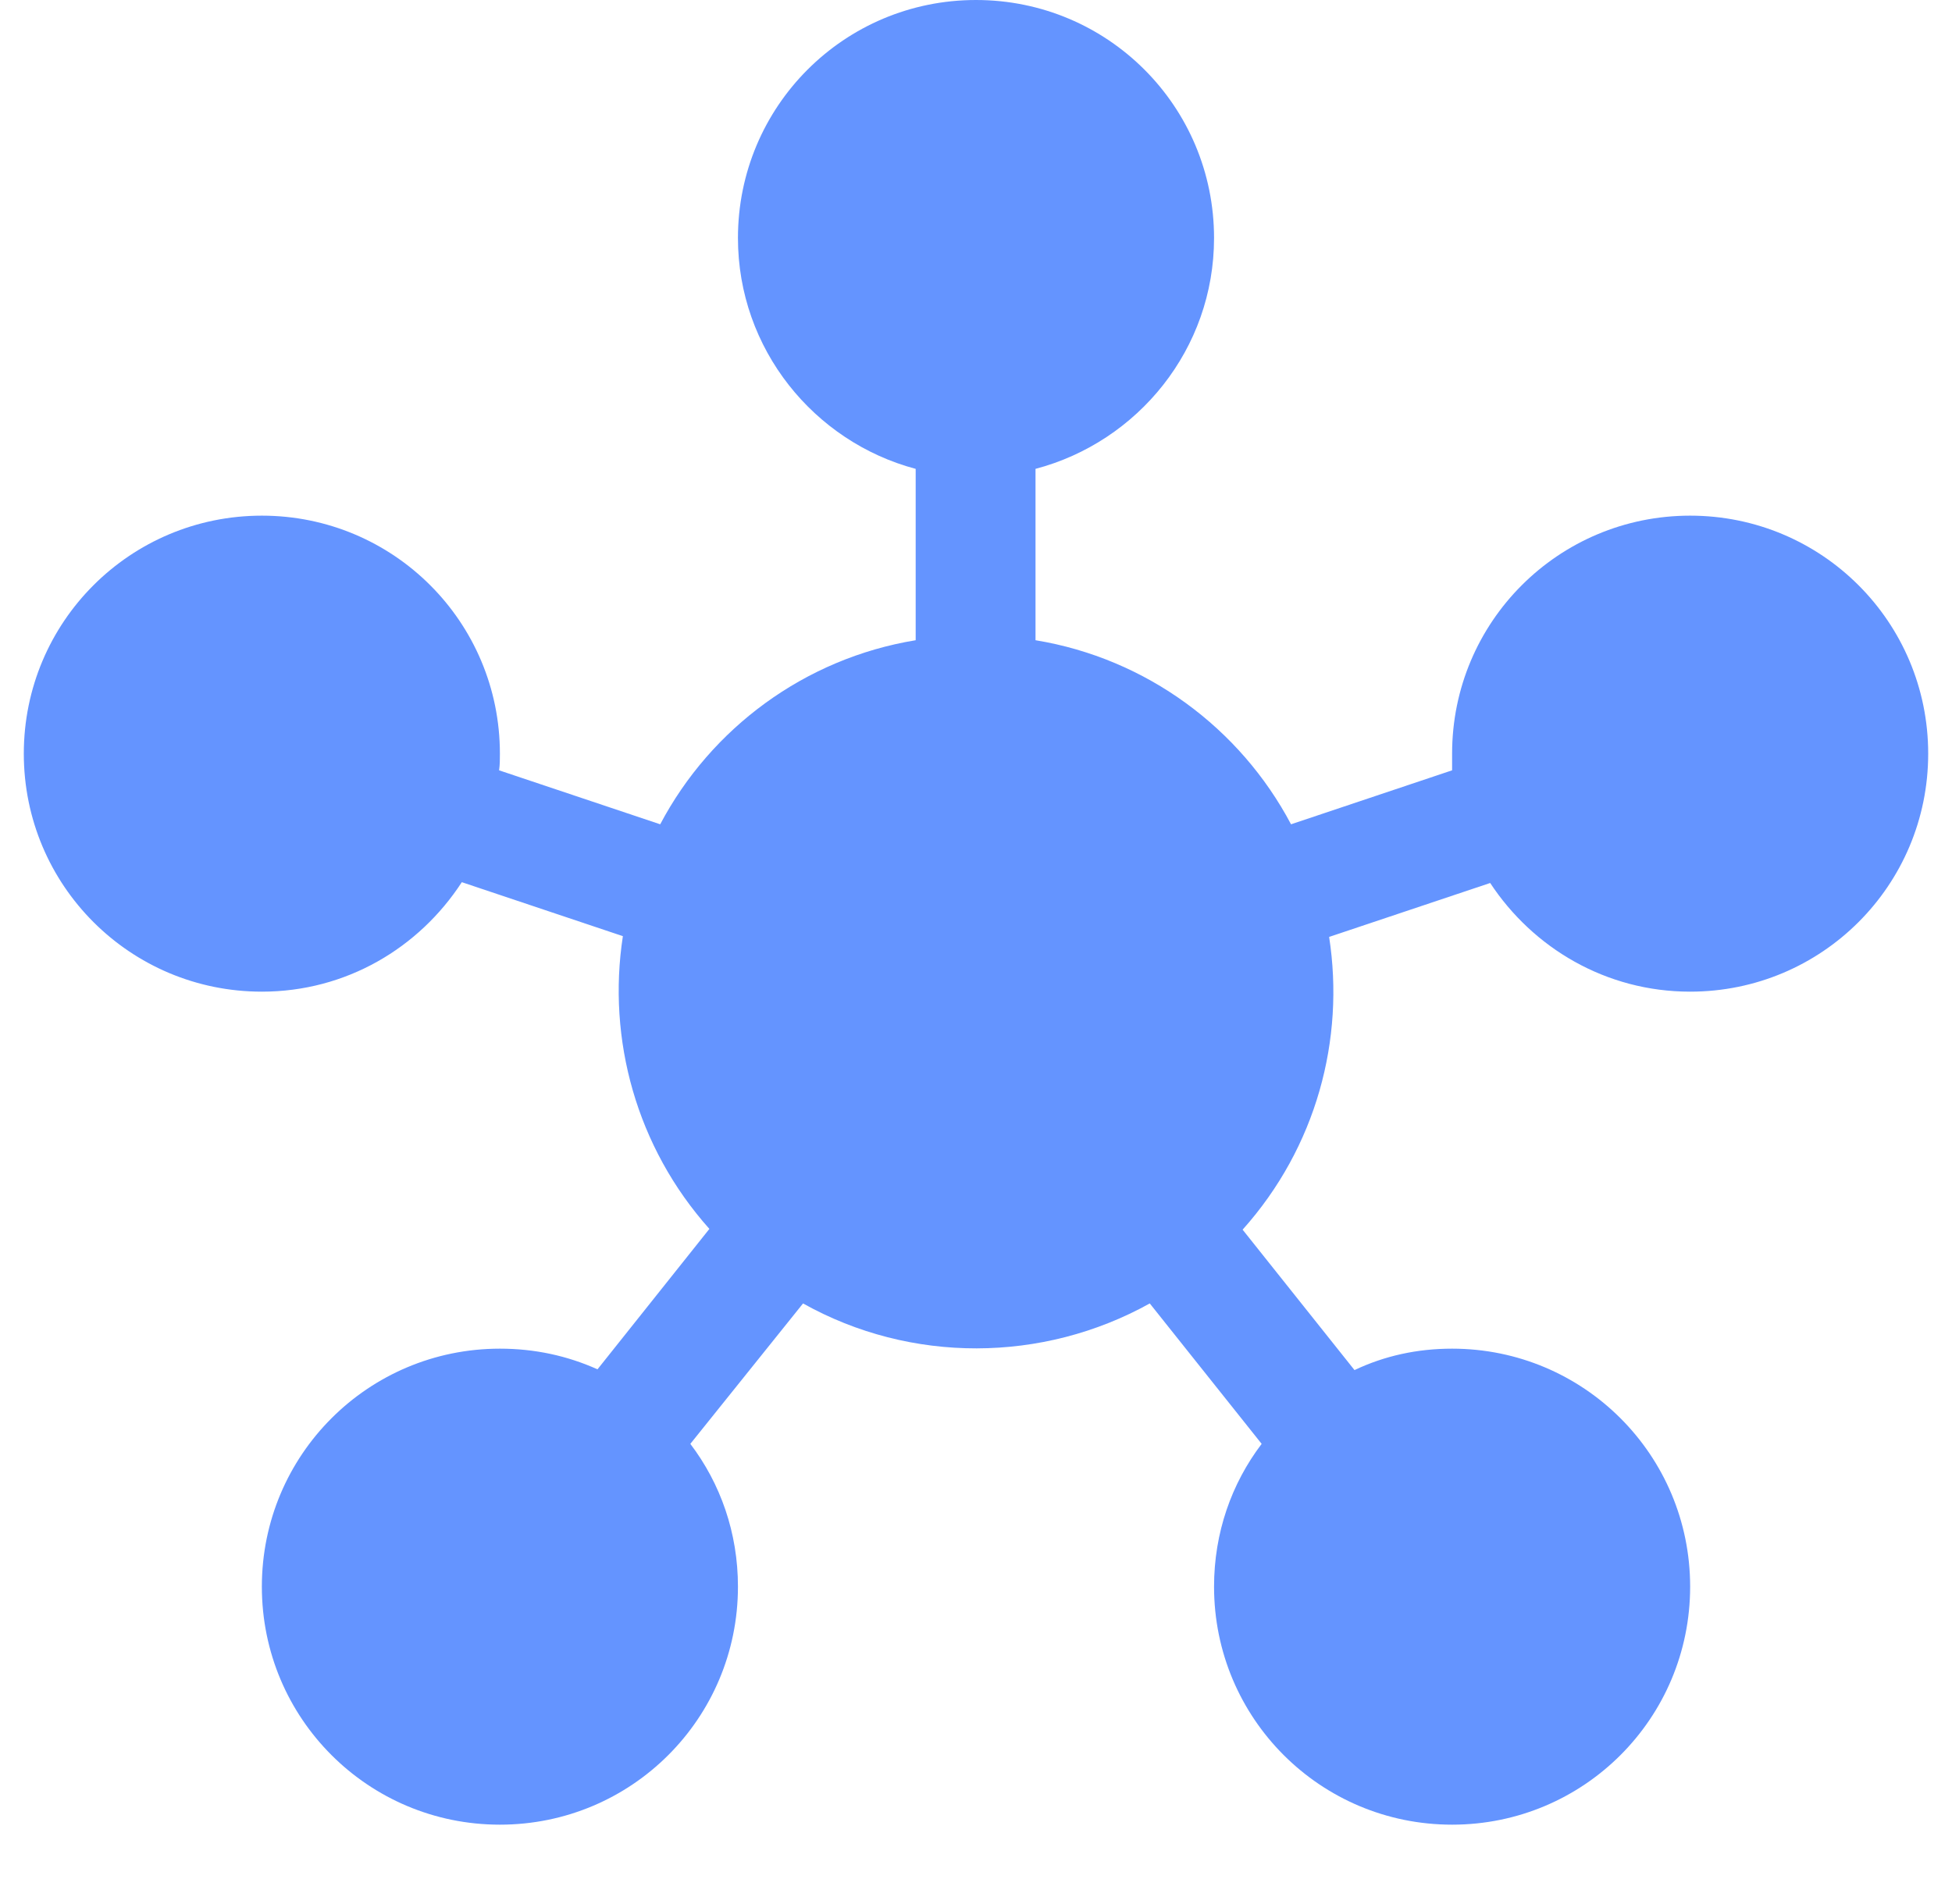 <svg width="41" height="40" viewBox="0 0 41 40" fill="none" xmlns="http://www.w3.org/2000/svg">
<g clip-path="url(#clip0_3332_3761)">
<path d="M14.5 30.333C15.133 31.167 15.5 32.2 15.5 33.333C15.5 36.1 13.267 38.333 10.5 38.333C7.733 38.333 5.5 36.1 5.5 33.333C5.5 30.567 7.733 28.333 10.5 28.333C11.233 28.333 11.917 28.483 12.55 28.767L14.9 25.817C13.367 24.1 12.75 21.833 13.083 19.667L9.7 18.533C8.8 19.917 7.267 20.833 5.5 20.833C2.733 20.833 0.5 18.6 0.5 15.833C0.5 13.067 2.733 10.833 5.5 10.833C8.267 10.833 10.5 13.067 10.5 15.833C10.5 15.95 10.5 16.067 10.483 16.183L13.867 17.317C14.933 15.3 16.9 13.833 19.233 13.45V9.85C17.1 9.283 15.5 7.333 15.5 5C15.5 2.233 17.733 0 20.5 0C23.267 0 25.5 2.233 25.5 5C25.5 7.333 23.9 9.283 21.75 9.85V13.45C24.083 13.833 26.05 15.3 27.117 17.317L30.5 16.183C30.5 16.067 30.5 15.95 30.5 15.833C30.5 13.067 32.733 10.833 35.5 10.833C38.267 10.833 40.5 13.067 40.5 15.833C40.5 18.6 38.267 20.833 35.5 20.833C33.733 20.833 32.2 19.917 31.3 18.55L27.917 19.683C28.25 21.833 27.65 24.1 26.1 25.833L28.45 28.783C29.083 28.483 29.767 28.333 30.5 28.333C33.267 28.333 35.5 30.567 35.5 33.333C35.5 36.1 33.267 38.333 30.5 38.333C27.733 38.333 25.5 36.1 25.5 33.333C25.5 32.2 25.867 31.167 26.5 30.333L24.15 27.383C21.9 28.633 19.133 28.65 16.867 27.383L14.5 30.333Z" fill="#6494FF"/>
</g>
<defs>
<clipPath id="clip0_3332_3761">
<rect width="40" height="40" fill="white" transform="translate(0.5)"/>
</clipPath>
</defs>
</svg>
